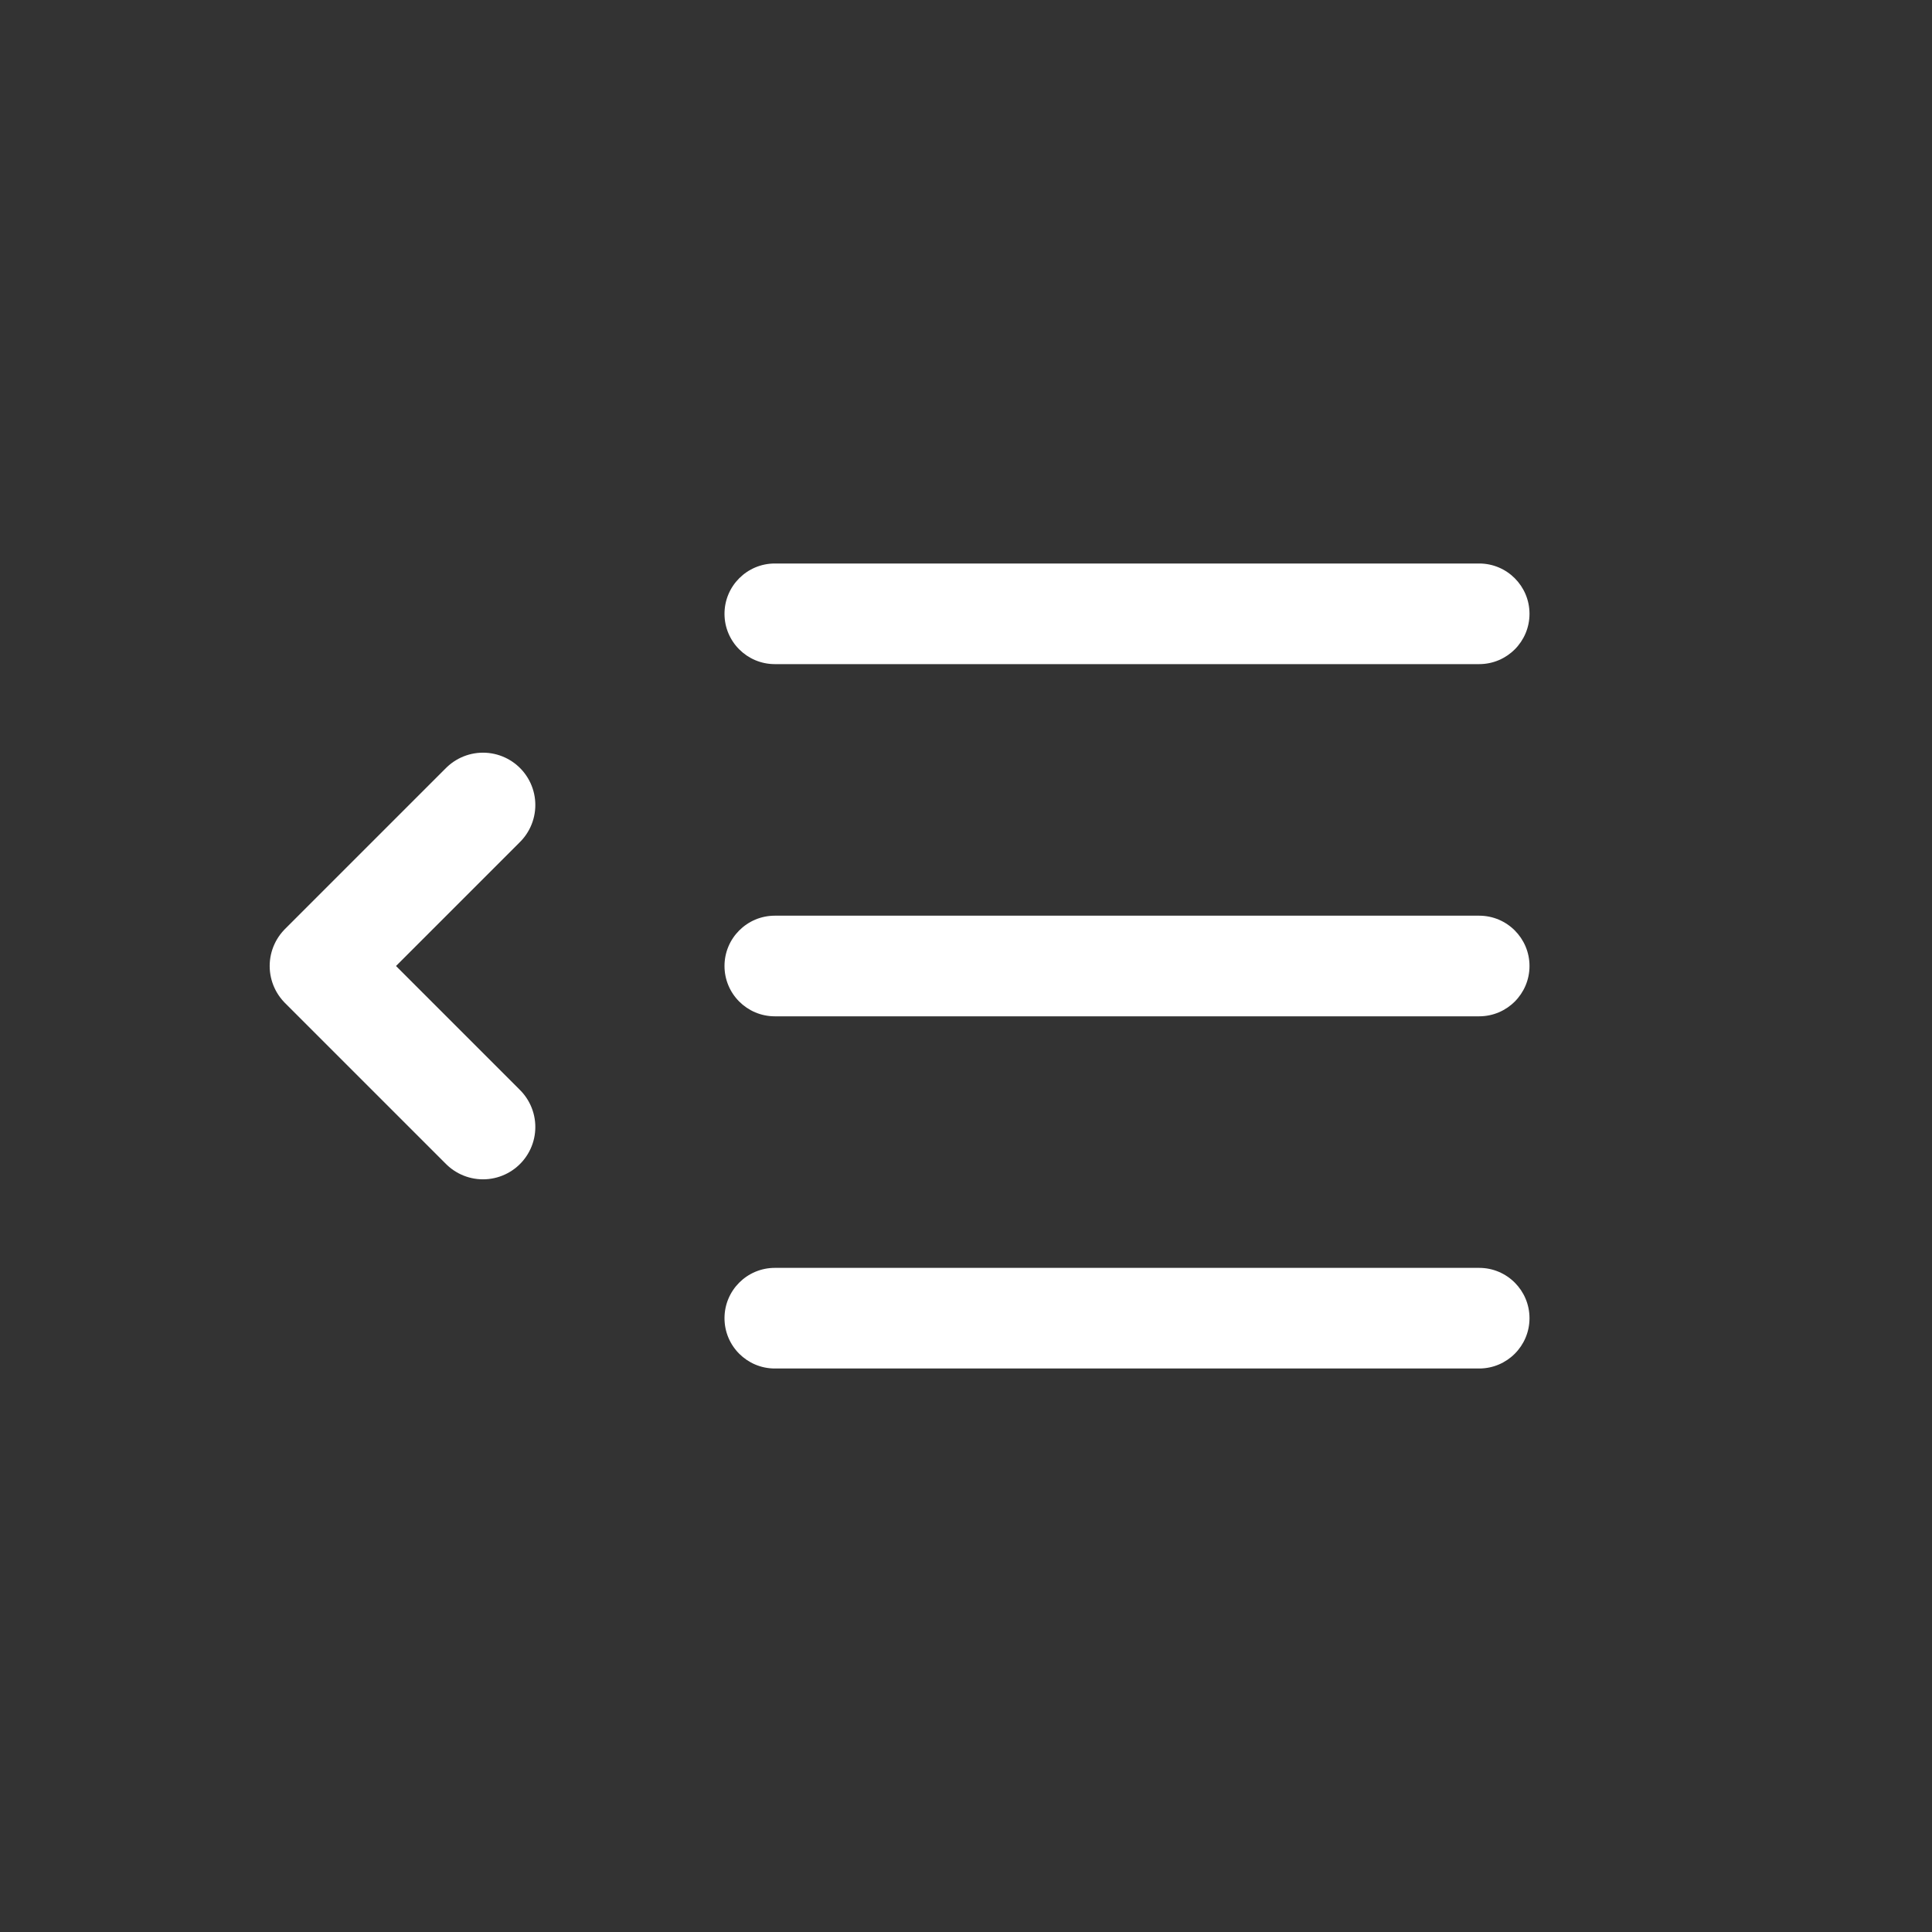 <svg width="24" height="24" viewBox="0 0 24 24" fill="none" xmlns="http://www.w3.org/2000/svg">
<rect x="0" y="0" width="24" height="24" fill="#333333" stroke="none"/>
<path d="M9 7.625C9 7.28 9.28 7 9.625 7H18.375C18.72 7 19 7.28 19 7.625C19 7.97 18.72 8.25 18.375 8.25H9.625C9.28 8.25 9 7.97 9 7.625ZM9 12C9 11.655 9.28 11.375 9.625 11.375H18.375C18.72 11.375 19 11.655 19 12C19 12.345 18.72 12.625 18.375 12.625H9.625C9.28 12.625 9 12.345 9 12ZM9 16.375C9 16.03 9.28 15.75 9.625 15.75H18.375C18.72 15.75 19 16.03 19 16.375C19 16.72 18.72 17 18.375 17H9.625C9.28 17 9 16.72 9 16.375Z" fill="white"/>
<path d="M6 10L4 12L6 14" stroke="white" stroke-width="1.3" stroke-linecap="round" stroke-linejoin="round"/>
</svg>
